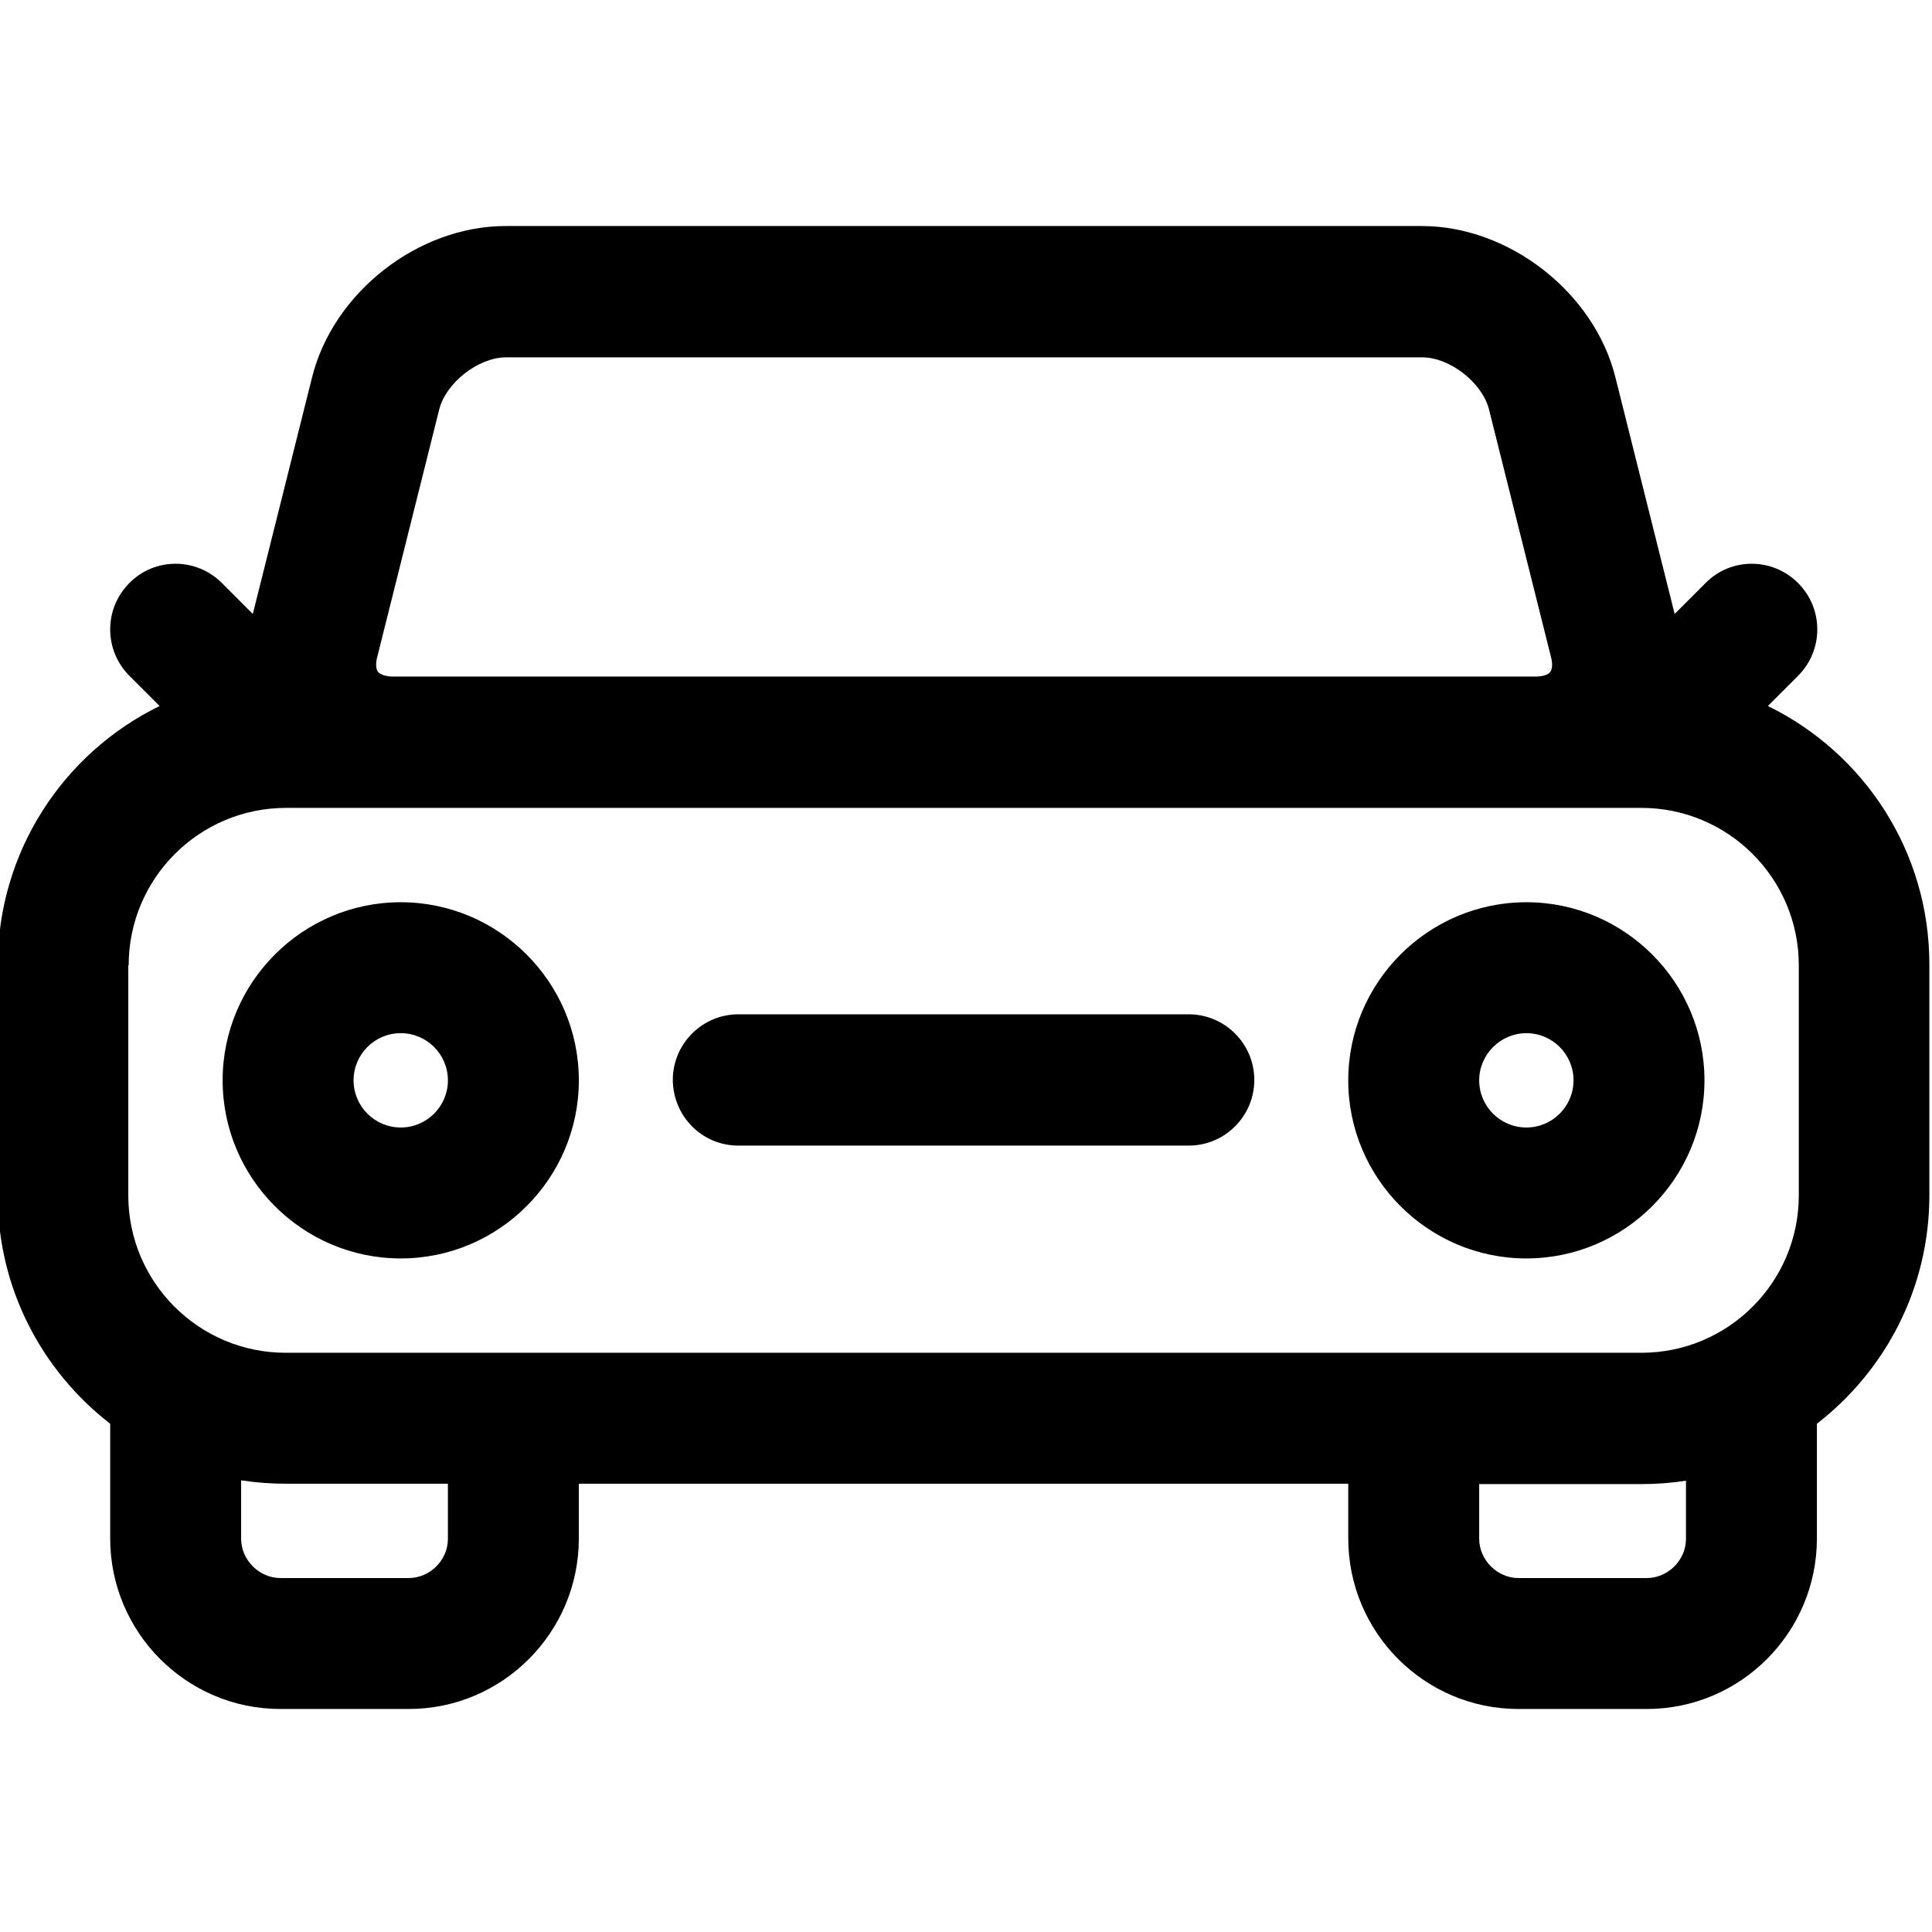 <!-- Generated by IcoMoon.io -->
<svg version="1.1" xmlns="http://www.w3.org/2000/svg" width="1024" height="1024" viewBox="0 0 1024 1024">
<title></title>
<g id="icomoon-ignore">
</g>
<path d="M937 374.2l16-16c13.6-13.6 13.6-35.6 0-49.2s-35.6-13.6-49 0l-16.4 16.4-31.4-125.4c-11.2-45-56.4-80.2-102.6-80.2h-485.6c-46.4 0-91.4 35.2-102.6 80.2l-31.4 125.4-16.4-16.4c-13.6-13.6-35.6-13.6-49 0-13.6 13.6-13.6 35.6 0 49.2l16 16c-50.8 24.8-85.8 77-85.8 137.4v122c0 49.2 23.4 93 59.6 121v60.8c0 49.8 40.4 90.4 90.2 90.4h68c49.8 0 90.2-40.6 90.2-90.4v-29h407.8v29c0 49.8 40.4 90.4 90.2 90.4h68c49.8 0 90.2-40.6 90.2-90.4v-60.8c36.2-28 59.6-71.8 59.6-121v-122c0.2-60.4-34.8-112.6-85.6-137.4zM200 348l32.8-131c3.6-14.2 20.8-27.6 35.4-27.6h485.6c14.6 0 31.8 13.4 35.4 27.6l32.8 131c1 3.6 0.8 6.8-0.4 8.2-1.2 1.6-4.2 2.4-8 2.4h-605.2c-3.8 0-6.6-1-8-2.4-1.2-1.6-1.4-4.6-0.4-8.2zM68.2 511.6c0-46 37.4-83.4 83.4-83.4h718.4c46 0 83.4 37.4 83.4 83.4v122c0 46-37.4 83.4-83.4 83.4h-718.6c-46 0-83.4-37.4-83.4-83.4v-122zM237.4 815.6c0 11.4-9.6 20.8-20.8 20.8h-68c-11.2 0-20.8-9.6-20.8-20.8v-31c7.8 1.2 15.6 1.8 23.6 1.8h86v29.2zM893.6 815.6c0 11.4-9.6 20.8-20.8 20.8h-68c-11.2 0-20.8-9.6-20.8-20.8v-29h86c8 0 16-0.6 23.6-1.8v30.8zM391.4 607.2h238.6c19.2 0 34.8-15.6 34.8-34.8s-15.6-34.8-34.8-34.8h-238.6c-19.2 0-34.8 15.6-34.8 34.8 0.2 19.4 15.6 34.8 34.8 34.8zM212.4 667c52 0 94.4-42.4 94.4-94.4s-42.4-94.4-94.4-94.4c-52 0-94.4 42.4-94.4 94.4s42.4 94.4 94.4 94.4zM212.4 547.6c13.8 0 25 11.2 25 25s-11.2 25-25 25-25-11.2-25-25 11.2-25 25-25zM809 667c52 0 94.4-42.4 94.4-94.4s-42.4-94.4-94.4-94.4c-52 0-94.4 42.4-94.4 94.4s42.4 94.4 94.4 94.4zM809 547.6c13.8 0 25 11.2 25 25s-11.2 25-25 25-25-11.2-25-25 11.4-25 25-25z"></path>
</svg>

